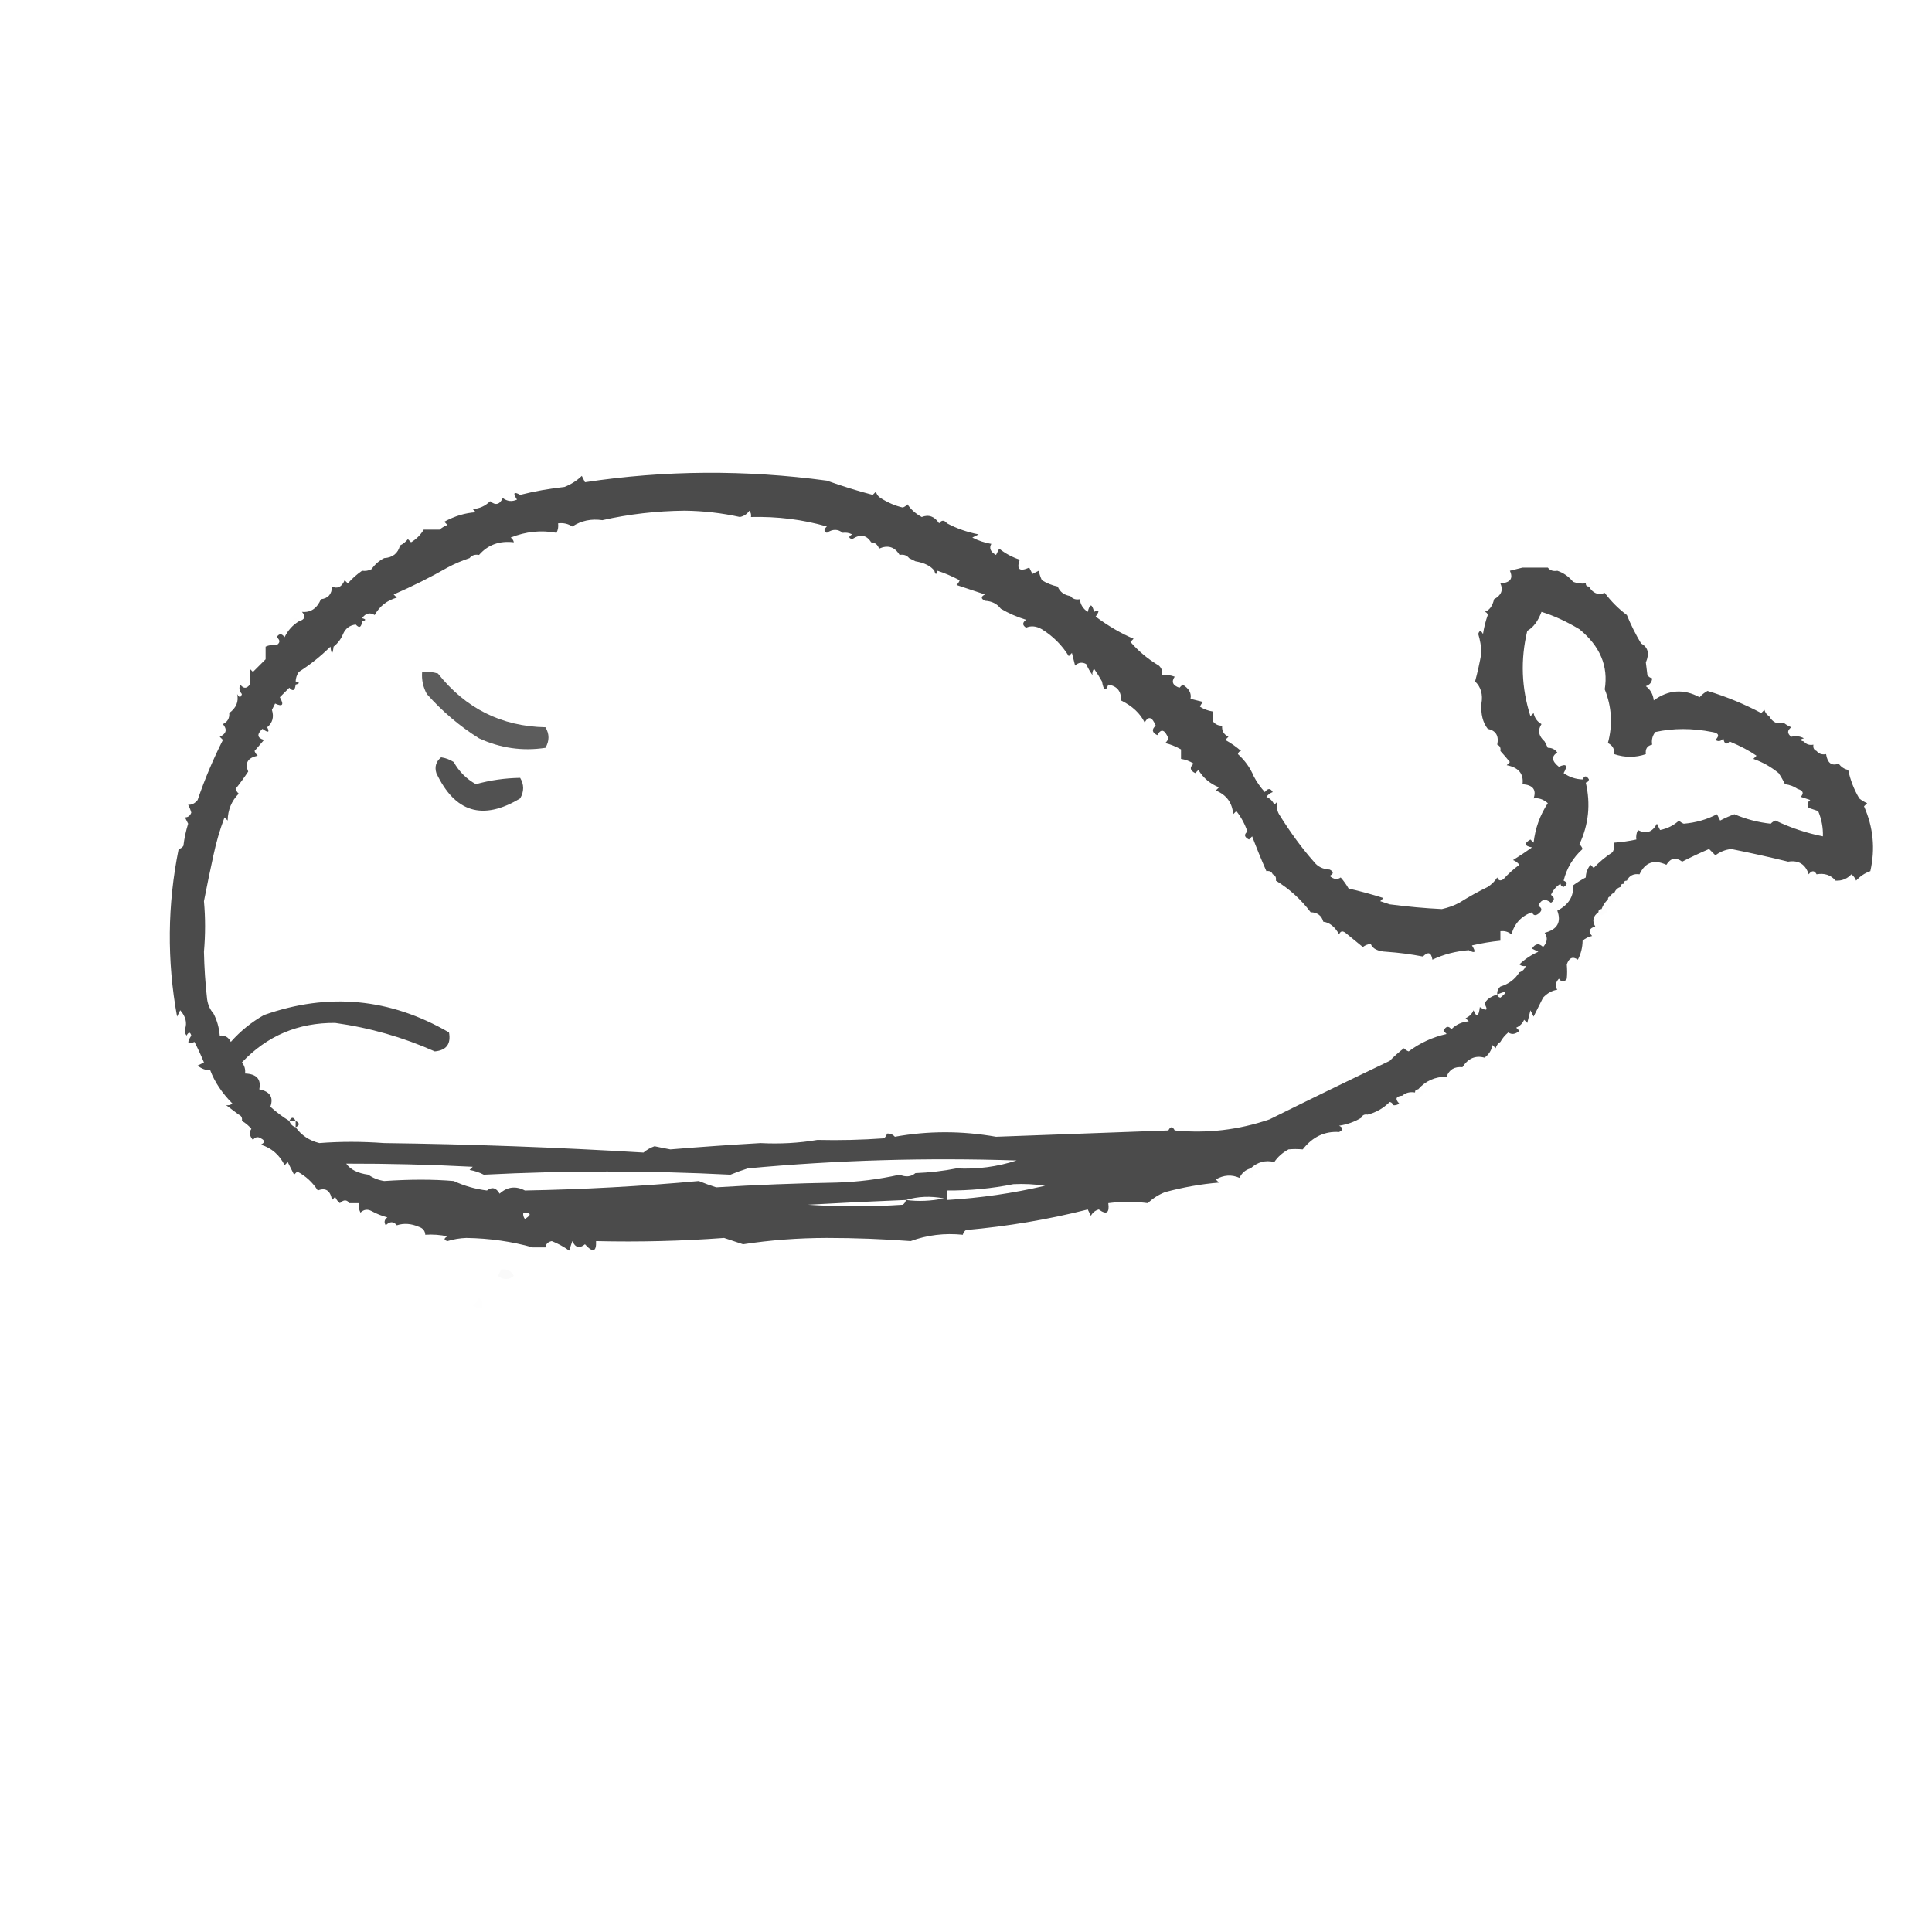 <?xml version="1.0" encoding="UTF-8"?>
<!DOCTYPE svg PUBLIC "-//W3C//DTD SVG 1.1//EN" "http://www.w3.org/Graphics/SVG/1.1/DTD/svg11.dtd">
<svg xmlns="http://www.w3.org/2000/svg" version="1.1" width="611px" height="611px" style="shape-rendering:geometricPrecision; text-rendering:geometricPrecision; image-rendering:optimizeQuality; fill-rule:evenodd; clip-rule:evenodd" xmlns:xlink="http://www.w3.org/1999/xlink">
<g><path style="opacity:0.704" fill="#000000" d="M 278.5,157.5 C 280.815,158.968 283.149,159.968 285.5,160.5C 286.086,160.291 286.586,159.957 287,159.5C 288.07,161.114 289.57,162.448 291.5,163.5C 293.705,162.626 295.538,163.292 297,165.5C 297.77,164.402 298.603,164.402 299.5,165.5C 302.558,167.132 305.891,168.299 309.5,169C 308.833,169.333 308.167,169.667 307.5,170C 309.392,170.973 311.392,171.64 313.5,172C 312.742,173.364 313.242,174.531 315,175.5C 315.333,174.833 315.667,174.167 316,173.5C 317.932,175.038 320.099,176.205 322.5,177C 321.398,180.06 322.398,180.893 325.5,179.5C 325.833,180.167 326.167,180.833 326.5,181.5C 327.167,181.167 327.833,180.833 328.5,180.5C 328.669,181.397 329.002,182.397 329.5,183.5C 331.075,184.456 332.742,185.123 334.5,185.5C 335.211,187.201 336.545,188.201 338.5,188.5C 339.209,189.404 340.209,189.737 341.5,189.5C 341.685,191.196 342.519,192.529 344,193.5C 344.667,190.833 345.333,190.833 346,193.5C 347.666,192.66 347.833,193.16 346.5,195C 350.529,197.99 354.529,200.323 358.5,202C 358.167,202.333 357.833,202.667 357.5,203C 360.066,205.96 363.066,208.46 366.5,210.5C 367.386,211.325 367.719,212.325 367.5,213.5C 368.873,213.343 370.207,213.51 371.5,214C 370.378,215.613 370.878,216.78 373,217.5C 373.333,217.167 373.667,216.833 374,216.5C 376.034,217.743 376.867,219.243 376.5,221C 377.833,221.333 379.167,221.667 380.5,222C 380.043,222.414 379.709,222.914 379.5,223.5C 380.729,224.281 382.062,224.781 383.5,225C 383.5,226 383.5,227 383.5,228C 384.244,229.039 385.244,229.539 386.5,229.5C 386.36,231.124 387.027,232.29 388.5,233C 388.167,233.333 387.833,233.667 387.5,234C 389.346,235.03 391.013,236.196 392.5,237.5C 391.957,237.56 391.624,237.893 391.5,238.5C 393.708,240.488 395.375,242.822 396.5,245.5C 397.421,247.269 398.588,248.935 400,250.5C 400.977,249.226 401.811,249.226 402.5,250.5C 401.711,250.783 401.044,251.283 400.5,252C 401.667,252.5 402.5,253.333 403,254.5C 403.333,254.167 403.667,253.833 404,253.5C 403.669,255.019 403.836,256.352 404.5,257.5C 408.127,263.333 411.793,268.333 415.5,272.5C 416.681,274.067 418.347,274.901 420.5,275C 421.833,275.667 421.833,276.333 420.5,277C 421.76,278.113 422.927,278.28 424,277.5C 424.956,278.579 425.789,279.745 426.5,281C 430.211,281.844 433.877,282.844 437.5,284C 437.167,284.333 436.833,284.667 436.5,285C 437.5,285.333 438.5,285.667 439.5,286C 445.171,286.745 450.671,287.245 456,287.5C 458.03,287.046 459.863,286.38 461.5,285.5C 464.6,283.564 467.6,281.897 470.5,280.5C 471.728,279.694 472.728,278.694 473.5,277.5C 473.897,278.525 474.563,278.692 475.5,278C 477.017,276.315 478.684,274.815 480.5,273.5C 479.975,272.808 479.308,272.308 478.5,272C 480.548,270.725 482.548,269.392 484.5,268C 482.071,267.549 481.904,266.715 484,265.5C 484.333,265.833 484.667,266.167 485,266.5C 485.519,261.954 487.019,257.787 489.5,254C 488.062,252.759 486.562,252.259 485,252.5C 485.96,249.755 484.793,248.255 481.5,248C 481.915,244.711 480.248,242.711 476.5,242C 476.833,241.667 477.167,241.333 477.5,241C 476.606,239.896 475.606,238.73 474.5,237.5C 474.672,236.508 474.338,235.842 473.5,235.5C 474.084,232.715 473.084,231.048 470.5,230.5C 468.935,228.515 468.268,225.848 468.5,222.5C 469.01,219.612 468.344,217.279 466.5,215.5C 467.288,212.566 467.954,209.566 468.5,206.5C 468.428,204.44 468.095,202.44 467.5,200.5C 467.846,199.304 468.346,199.304 469,200.5C 469.311,198.444 469.811,196.444 470.5,194.5C 470.376,193.893 470.043,193.56 469.5,193.5C 470.999,193.04 471.999,191.707 472.5,189.5C 474.788,188.285 475.455,186.619 474.5,184.5C 477.634,184.293 478.634,182.96 477.5,180.5C 478.833,180.167 480.167,179.833 481.5,179.5C 484.167,179.5 486.833,179.5 489.5,179.5C 490.209,180.404 491.209,180.737 492.5,180.5C 494.447,181.15 496.113,182.317 497.5,184C 498.793,184.49 500.127,184.657 501.5,184.5C 501.5,185.167 501.833,185.5 502.5,185.5C 503.755,187.641 505.422,188.307 507.5,187.5C 509.548,190.215 511.882,192.548 514.5,194.5C 515.768,197.606 517.268,200.606 519,203.5C 521.209,204.679 521.709,206.679 520.5,209.5C 520.667,210.833 520.833,212.167 521,213.5C 521.383,214.056 521.883,214.389 522.5,214.5C 522.423,215.75 521.756,216.583 520.5,217C 521.967,218.098 522.801,219.598 523,221.5C 527.642,218.113 532.475,217.78 537.5,220.5C 538.216,219.689 539.05,219.022 540,218.5C 545.921,220.296 551.588,222.63 557,225.5C 557.333,225.167 557.667,224.833 558,224.5C 558.278,225.416 558.778,226.082 559.5,226.5C 560.643,228.5 562.143,229.167 564,228.5C 564.75,229.126 565.584,229.626 566.5,230C 565.167,231 565.167,232 566.5,233C 568.019,232.669 569.352,232.836 570.5,233.5C 569.167,233.833 569.167,234.167 570.5,234.5C 571.209,235.404 572.209,235.737 573.5,235.5C 573.328,236.492 573.662,237.158 574.5,237.5C 575.209,238.404 576.209,238.737 577.5,238.5C 577.942,241.332 579.275,242.332 581.5,241.5C 582.222,242.551 583.222,243.218 584.5,243.5C 585.179,246.707 586.346,249.707 588,252.5C 588.75,253.126 589.584,253.626 590.5,254C 590.167,254.333 589.833,254.667 589.5,255C 592.43,261.585 593.097,268.418 591.5,275.5C 589.742,276.128 588.242,277.128 587,278.5C 586.692,277.692 586.192,277.025 585.5,276.5C 584.15,277.95 582.484,278.617 580.5,278.5C 579.01,276.72 577.01,276.054 574.5,276.5C 573.811,275.226 572.977,275.226 572,276.5C 570.974,273.307 568.808,271.974 565.5,272.5C 559.674,271.071 553.674,269.738 547.5,268.5C 545.616,268.716 543.949,269.383 542.5,270.5C 541.833,269.833 541.167,269.167 540.5,268.5C 537.571,269.756 534.738,271.09 532,272.5C 529.978,271.009 528.312,271.342 527,273.5C 523.106,271.705 520.273,272.705 518.5,276.5C 516.62,276.229 515.287,276.896 514.5,278.5C 513.833,278.5 513.5,278.833 513.5,279.5C 512.833,279.5 512.5,279.833 512.5,280.5C 511.5,280.833 510.833,281.5 510.5,282.5C 509.833,282.5 509.5,282.833 509.5,283.5C 508.833,283.5 508.5,283.833 508.5,284.5C 507.599,285.29 506.932,286.29 506.5,287.5C 505.833,287.5 505.5,287.833 505.5,288.5C 503.78,289.751 503.447,291.251 504.5,293C 502.519,293.605 502.185,294.605 503.5,296C 502.376,296.249 501.376,296.749 500.5,297.5C 500.475,299.63 499.975,301.63 499,303.5C 497.387,302.378 496.22,302.878 495.5,305C 495.64,306.597 495.64,308.097 495.5,309.5C 494.726,310.711 493.893,310.711 493,309.5C 491.887,310.76 491.72,311.927 492.5,313C 490.862,313.242 489.362,314.075 488,315.5C 487,317.5 486,319.5 485,321.5C 484.667,320.833 484.333,320.167 484,319.5C 483.667,320.833 483.333,322.167 483,323.5C 482.667,323.167 482.333,322.833 482,322.5C 481.5,323.667 480.667,324.5 479.5,325C 479.833,325.333 480.167,325.667 480.5,326C 479.24,327.113 478.073,327.28 477,326.5C 475.955,327.373 475.122,328.373 474.5,329.5C 473.778,329.918 473.278,330.584 473,331.5C 472.667,331.167 472.333,330.833 472,330.5C 471.71,332.111 470.877,333.444 469.5,334.5C 466.632,333.691 464.298,334.691 462.5,337.5C 459.966,337.259 458.3,338.259 457.5,340.5C 453.835,340.502 450.835,341.835 448.5,344.5C 447.833,344.5 447.5,344.833 447.5,345.5C 445.901,345.232 444.568,345.566 443.5,346.5C 441.451,346.706 441.117,347.539 442.5,349C 441.906,349.464 441.239,349.631 440.5,349.5C 440.44,348.957 440.107,348.624 439.5,348.5C 437.482,350.499 435.148,351.833 432.5,352.5C 431.508,352.328 430.842,352.662 430.5,353.5C 428.363,354.787 426.03,355.621 423.5,356C 424.833,356.667 424.833,357.333 423.5,358C 418.925,357.698 415.092,359.531 412,363.5C 410.403,363.36 408.903,363.36 407.5,363.5C 405.57,364.552 404.07,365.886 403,367.5C 400.226,366.809 397.726,367.475 395.5,369.5C 393.887,369.944 392.72,370.944 392,372.5C 389.502,371.402 387.002,371.568 384.5,373C 384.833,373.333 385.167,373.667 385.5,374C 379.969,374.449 374.302,375.449 368.5,377C 366.423,377.807 364.589,378.974 363,380.5C 358.928,379.949 354.761,379.949 350.5,380.5C 350.935,383.613 349.935,384.279 347.5,382.5C 346.353,382.818 345.519,383.484 345,384.5C 344.667,383.833 344.333,383.167 344,382.5C 331.461,385.675 318.627,387.842 305.5,389C 304.944,389.383 304.611,389.883 304.5,390.5C 298.697,389.913 293.197,390.58 288,392.5C 279.242,391.84 270.409,391.507 261.5,391.5C 252.436,391.515 243.602,392.182 235,393.5C 233,392.833 231,392.167 229,391.5C 215.579,392.49 202.079,392.823 188.5,392.5C 188.65,395.926 187.484,396.259 185,393.5C 183.286,394.925 181.953,394.592 181,392.5C 180.667,393.5 180.333,394.5 180,395.5C 178.27,394.26 176.437,393.26 174.5,392.5C 173.287,392.747 172.62,393.414 172.5,394.5C 171.167,394.5 169.833,394.5 168.5,394.5C 161.909,392.628 154.909,391.628 147.5,391.5C 145.44,391.572 143.44,391.905 141.5,392.5C 140.304,392.154 140.304,391.654 141.5,391C 139.19,390.503 136.857,390.337 134.5,390.5C 134.423,389.25 133.756,388.417 132.5,388C 130.05,386.94 127.717,386.773 125.5,387.5C 124.458,386.209 123.292,386.209 122,387.5C 121.383,386.551 121.549,385.718 122.5,385C 120.754,384.529 119.087,383.862 117.5,383C 116.216,382.316 115.049,382.483 114,383.5C 113.517,382.552 113.351,381.552 113.5,380.5C 112.5,380.5 111.5,380.5 110.5,380.5C 109.687,379.347 108.687,379.347 107.5,380.5C 106.808,379.975 106.308,379.308 106,378.5C 105.667,378.833 105.333,379.167 105,379.5C 104.481,376.508 102.981,375.508 100.5,376.5C 98.875,373.933 96.709,371.933 94,370.5C 93.667,370.833 93.333,371.167 93,371.5C 92.333,370.167 91.667,368.833 91,367.5C 90.667,367.833 90.333,368.167 90,368.5C 88.413,365.244 85.913,363.077 82.5,362C 83.833,361.333 83.833,360.667 82.5,360C 81.551,359.383 80.718,359.549 80,360.5C 78.887,359.24 78.72,358.073 79.5,357C 78.627,355.955 77.627,355.122 76.5,354.5C 76.672,353.508 76.338,352.842 75.5,352.5C 74.167,351.5 72.833,350.5 71.5,349.5C 72.239,349.631 72.906,349.464 73.5,349C 70.197,345.646 67.864,342.146 66.5,338.5C 65.011,338.467 63.678,337.967 62.5,337C 63.167,336.667 63.833,336.333 64.5,336C 63.598,333.798 62.598,331.632 61.5,329.5C 59.323,330.504 58.989,329.838 60.5,327.5C 60.154,326.304 59.654,326.304 59,327.5C 58.536,326.906 58.369,326.239 58.5,325.5C 59.229,323.457 58.729,321.457 57,319.5C 56.667,320.167 56.333,320.833 56,321.5C 52.774,303.758 52.941,286.092 56.5,268.5C 57.117,268.389 57.617,268.056 58,267.5C 58.287,265.109 58.787,262.776 59.5,260.5C 59.167,259.833 58.833,259.167 58.5,258.5C 59.441,258.511 60.108,258.011 60.5,257C 60.264,256.127 59.931,255.293 59.5,254.5C 60.616,254.598 61.616,254.098 62.5,253C 64.74,246.446 67.407,240.113 70.5,234C 70.167,233.667 69.833,233.333 69.5,233C 71.592,232.047 71.925,230.714 70.5,229C 71.973,228.29 72.64,227.124 72.5,225.5C 74.708,223.875 75.541,221.875 75,219.5C 75.654,220.696 76.154,220.696 76.5,219.5C 75.674,218.549 75.508,217.549 76,216.5C 77,217.833 78,217.833 79,216.5C 79.195,214.793 79.195,213.126 79,211.5C 79.333,211.833 79.667,212.167 80,212.5C 81.333,211.167 82.667,209.833 84,208.5C 84,207.167 84,205.833 84,204.5C 85.008,204.018 86.175,203.852 87.5,204C 88.641,203.259 88.641,202.425 87.5,201.5C 88.274,200.289 89.107,200.289 90,201.5C 91.059,199.341 92.559,197.674 94.5,196.5C 96.444,195.922 96.777,194.922 95.5,193.5C 98.231,193.774 100.231,192.441 101.5,189.5C 103.776,189.244 104.943,187.91 105,185.5C 106.749,186.299 108.082,185.632 109,183.5C 109.333,183.833 109.667,184.167 110,184.5C 111.397,182.93 112.897,181.596 114.5,180.5C 115.552,180.649 116.552,180.483 117.5,180C 118.591,178.45 119.924,177.283 121.5,176.5C 124.204,176.33 125.871,174.997 126.5,172.5C 127.458,172.047 128.292,171.381 129,170.5C 129.333,170.833 129.667,171.167 130,171.5C 131.667,170.5 133,169.167 134,167.5C 135.667,167.5 137.333,167.5 139,167.5C 139.75,166.874 140.584,166.374 141.5,166C 141.167,165.667 140.833,165.333 140.5,165C 143.83,163.184 147.164,162.184 150.5,162C 150.167,161.667 149.833,161.333 149.5,161C 151.676,160.837 153.509,160.004 155,158.5C 156.714,159.925 158.047,159.592 159,157.5C 160.388,158.554 161.888,158.72 163.5,158C 162.137,155.871 162.471,155.371 164.5,156.5C 169.095,155.345 173.762,154.512 178.5,154C 180.577,153.193 182.411,152.026 184,150.5C 184.333,151.167 184.667,151.833 185,152.5C 210.189,148.695 235.689,148.529 261.5,152C 266.296,153.727 271.129,155.227 276,156.5C 276.333,156.167 276.667,155.833 277,155.5C 277.278,156.416 277.778,157.082 278.5,157.5 Z M 237.5,163.5 C 245.9,163.297 253.9,164.297 261.5,166.5C 260.494,167.396 260.494,168.062 261.5,168.5C 263.316,167.265 264.983,167.265 266.5,168.5C 267.552,168.351 268.552,168.517 269.5,169C 268.304,169.654 268.304,170.154 269.5,170.5C 272.048,168.815 274.048,169.148 275.5,171.5C 276.75,171.577 277.583,172.244 278,173.5C 280.796,172.266 282.963,172.933 284.5,175.5C 285.791,175.263 286.791,175.596 287.5,176.5C 288.167,176.833 288.833,177.167 289.5,177.5C 292.365,177.992 294.365,178.992 295.5,180.5C 295.833,181.833 296.167,181.833 296.5,180.5C 298.721,181.224 301.054,182.224 303.5,183.5C 303.291,184.086 302.957,184.586 302.5,185C 305.5,186 308.5,187 311.5,188C 310.167,188.667 310.167,189.333 311.5,190C 313.653,190.099 315.319,190.933 316.5,192.5C 318.972,193.962 321.639,195.128 324.5,196C 323.289,196.893 323.289,197.726 324.5,198.5C 326.064,197.814 327.731,197.981 329.5,199C 333.035,201.201 335.868,204.035 338,207.5C 338.333,207.167 338.667,206.833 339,206.5C 339.333,207.833 339.667,209.167 340,210.5C 341.049,209.483 342.216,209.316 343.5,210C 344.085,211.302 344.751,212.469 345.5,213.5C 345.369,212.761 345.536,212.094 346,211.5C 346.934,212.858 347.768,214.192 348.5,215.5C 349.032,218.46 349.699,218.793 350.5,216.5C 353.324,216.989 354.657,218.656 354.5,221.5C 358.098,223.279 360.598,225.612 362,228.5C 363.184,226.346 364.35,226.68 365.5,229.5C 364.145,230.675 364.312,231.675 366,232.5C 367.184,230.346 368.35,230.68 369.5,233.5C 369.291,234.086 368.957,234.586 368.5,235C 370.074,235.353 371.741,236.02 373.5,237C 373.5,238 373.5,239 373.5,240C 374.938,240.219 376.271,240.719 377.5,241.5C 376.145,242.675 376.312,243.675 378,244.5C 378.333,244.167 378.667,243.833 379,243.5C 380.562,246.063 382.728,247.896 385.5,249C 385.167,249.333 384.833,249.667 384.5,250C 387.883,251.38 389.716,253.88 390,257.5C 390.333,257.167 390.667,256.833 391,256.5C 392.544,258.468 393.711,260.635 394.5,263C 393.346,263.914 393.513,264.747 395,265.5C 395.333,265.167 395.667,264.833 396,264.5C 397.41,268.236 398.91,271.902 400.5,275.5C 401.492,275.328 402.158,275.662 402.5,276.5C 403.338,276.842 403.672,277.508 403.5,278.5C 407.791,281.123 411.457,284.456 414.5,288.5C 416.632,288.554 417.965,289.554 418.5,291.5C 420.478,291.738 422.145,293.071 423.5,295.5C 423.897,294.475 424.563,294.308 425.5,295C 427.369,296.501 429.203,298.001 431,299.5C 431.725,298.941 432.558,298.608 433.5,298.5C 434.068,300.042 435.735,300.875 438.5,301C 442.373,301.27 446.206,301.77 450,302.5C 451.646,300.859 452.646,301.193 453,303.5C 456.549,301.817 460.383,300.817 464.5,300.5C 466.529,301.629 466.863,301.129 465.5,299C 468.478,298.304 471.478,297.804 474.5,297.5C 474.5,296.5 474.5,295.5 474.5,294.5C 475.822,294.33 476.989,294.663 478,295.5C 478.962,292.039 481.128,289.705 484.5,288.5C 484.897,289.525 485.563,289.692 486.5,289C 487.774,288.023 487.774,287.189 486.5,286.5C 487.37,284.401 488.703,284.068 490.5,285.5C 491.711,284.726 491.711,283.893 490.5,283C 491.163,281.482 492.163,280.315 493.5,279.5C 493.56,280.043 493.893,280.376 494.5,280.5C 495.773,279.743 495.773,279.077 494.5,278.5C 495.469,274.564 497.469,271.231 500.5,268.5C 500.291,267.914 499.957,267.414 499.5,267C 502.415,260.773 503.082,254.273 501.5,247.5C 502.043,247.44 502.376,247.107 502.5,246.5C 501.743,245.227 501.077,245.227 500.5,246.5C 498.304,246.435 496.304,245.768 494.5,244.5C 495.891,242.064 495.391,241.398 493,242.5C 490.724,240.693 490.557,239.193 492.5,238C 491.756,236.961 490.756,236.461 489.5,236.5C 489.167,235.833 488.833,235.167 488.5,234.5C 486.566,232.762 486.233,230.929 487.5,229C 486.151,228.228 485.318,227.061 485,225.5C 484.667,225.833 484.333,226.167 484,226.5C 481.149,217.593 480.816,208.593 483,199.5C 484.909,198.436 486.409,196.436 487.5,193.5C 491.377,194.69 495.377,196.524 499.5,199C 506.024,204.345 508.691,210.679 507.5,218C 509.732,223.566 510.065,229.233 508.5,235C 509.973,235.71 510.64,236.876 510.5,238.5C 513.885,239.628 517.219,239.628 520.5,238.5C 520.285,236.821 520.952,235.821 522.5,235.5C 522.238,234.022 522.571,232.689 523.5,231.5C 529.188,230.254 535.188,230.254 541.5,231.5C 543.569,231.824 543.902,232.658 542.5,234C 543.449,234.617 544.282,234.451 545,233.5C 545.317,235.301 545.984,235.634 547,234.5C 550.477,235.966 553.31,237.466 555.5,239C 555.167,239.333 554.833,239.667 554.5,240C 557.431,241.027 560.098,242.527 562.5,244.5C 563.262,245.628 563.929,246.795 564.5,248C 566.058,248.21 567.391,248.71 568.5,249.5C 570.233,250.008 570.566,250.841 569.5,252C 570.5,252.333 571.5,252.667 572.5,253C 571.549,253.718 571.383,254.551 572,255.5C 573,255.833 574,256.167 575,256.5C 576.079,259.063 576.579,261.729 576.5,264.5C 571.27,263.457 566.27,261.79 561.5,259.5C 560.914,259.709 560.414,260.043 560,260.5C 556.003,260.068 552.17,259.068 548.5,257.5C 546.941,258.074 545.441,258.74 544,259.5C 543.667,258.833 543.333,258.167 543,257.5C 539.795,259.181 536.295,260.181 532.5,260.5C 531.914,260.291 531.414,259.957 531,259.5C 529.312,261.045 527.312,262.045 525,262.5C 524.667,261.833 524.333,261.167 524,260.5C 522.584,263.195 520.584,263.861 518,262.5C 517.517,263.448 517.351,264.448 517.5,265.5C 515.194,265.993 512.861,266.326 510.5,266.5C 510.649,267.552 510.483,268.552 510,269.5C 507.791,270.92 505.791,272.587 504,274.5C 503.667,274.167 503.333,273.833 503,273.5C 502.033,274.678 501.533,276.011 501.5,277.5C 500.092,278.243 498.759,279.077 497.5,280C 497.734,283.485 496.067,286.152 492.5,288C 493.841,291.64 492.507,293.974 488.5,295C 489.535,296.507 489.368,298.007 488,299.5C 486.703,298.216 485.536,298.383 484.5,300C 485.167,300.333 485.833,300.667 486.5,301C 484.266,301.969 482.266,303.302 480.5,305C 481.094,305.464 481.761,305.631 482.5,305.5C 482.167,306.5 481.5,307.167 480.5,307.5C 479.106,309.708 477.106,311.208 474.5,312C 473.748,312.671 473.414,313.504 473.5,314.5C 471.265,315.227 469.931,316.227 469.5,317.5C 470.679,319.507 470.179,319.84 468,318.5C 467.641,321.544 466.974,321.878 466,319.5C 465.5,320.667 464.667,321.5 463.5,322C 463.833,322.333 464.167,322.667 464.5,323C 462.324,323.163 460.491,323.996 459,325.5C 458.086,324.346 457.253,324.513 456.5,326C 456.833,326.333 457.167,326.667 457.5,327C 453.138,327.958 449.138,329.791 445.5,332.5C 444.914,332.291 444.414,331.957 444,331.5C 442.406,332.716 440.906,334.049 439.5,335.5C 426.8,341.568 414.133,347.735 401.5,354C 391.687,357.351 381.687,358.518 371.5,357.5C 370.833,356.167 370.167,356.167 369.5,357.5C 351.303,358.148 333.137,358.814 315,359.5C 304.19,357.601 293.523,357.601 283,359.5C 282.329,358.748 281.496,358.414 280.5,358.5C 280.389,359.117 280.056,359.617 279.5,360C 272.508,360.5 265.508,360.666 258.5,360.5C 252.69,361.49 246.69,361.823 240.5,361.5C 231.271,362.032 221.771,362.699 212,363.5C 210.318,363.193 208.652,362.86 207,362.5C 205.715,362.95 204.548,363.617 203.5,364.5C 176.153,362.85 148.82,361.85 121.5,361.5C 114.385,360.981 107.552,360.981 101,361.5C 97.835,360.723 95.335,359.056 93.5,356.5C 94.833,355.833 94.833,355.167 93.5,354.5C 92.833,353.167 92.167,353.167 91.5,354.5C 89.413,353.224 87.413,351.724 85.5,350C 86.574,347.03 85.407,345.197 82,344.5C 82.653,341.3 81.153,339.634 77.5,339.5C 77.67,338.178 77.337,337.011 76.5,336C 84.464,327.563 94.297,323.397 106,323.5C 116.959,325.03 127.459,328.03 137.5,332.5C 141.17,332.167 142.67,330.167 142,326.5C 123.308,315.658 103.808,313.825 83.5,321C 79.542,323.234 76.042,326.067 73,329.5C 72.29,328.027 71.124,327.36 69.5,327.5C 69.278,324.933 68.612,322.599 67.5,320.5C 66.425,319.287 65.759,317.787 65.5,316C 64.936,311.018 64.602,306.018 64.5,301C 64.973,295.558 64.973,290.225 64.5,285C 65.461,280.062 66.461,275.229 67.5,270.5C 68.35,266.438 69.517,262.438 71,258.5C 71.333,258.833 71.667,259.167 72,259.5C 72.06,256.125 73.227,253.292 75.5,251C 75.043,250.586 74.709,250.086 74.5,249.5C 75.924,247.709 77.258,245.875 78.5,244C 77.359,241.298 78.359,239.631 81.5,239C 81.043,238.586 80.709,238.086 80.5,237.5C 81.562,236.23 82.562,235.063 83.5,234C 81.314,233.396 81.148,232.23 83,230.5C 84.84,231.833 85.34,231.666 84.5,230C 86.198,228.597 86.698,226.764 86,224.5C 86.333,223.833 86.667,223.167 87,222.5C 89.391,223.602 89.891,222.936 88.5,220.5C 89.548,219.452 90.548,218.452 91.5,217.5C 92.623,218.757 93.289,218.424 93.5,216.5C 94.833,216.167 94.833,215.833 93.5,215.5C 93.539,214.417 93.873,213.417 94.5,212.5C 98.19,210.129 101.523,207.462 104.5,204.5C 104.833,207.167 105.167,207.167 105.5,204.5C 106.857,203.41 107.857,202.076 108.5,200.5C 109.262,198.738 110.596,197.738 112.5,197.5C 113.623,198.757 114.289,198.424 114.5,196.5C 115.833,196.167 115.833,195.833 114.5,195.5C 115.635,193.912 116.969,193.579 118.5,194.5C 120.043,191.721 122.377,189.887 125.5,189C 125.167,188.667 124.833,188.333 124.5,188C 130.484,185.394 136.151,182.561 141.5,179.5C 143.679,178.323 146.013,177.323 148.5,176.5C 149.209,175.596 150.209,175.263 151.5,175.5C 154.298,172.286 157.965,170.953 162.5,171.5C 162.389,170.883 162.056,170.383 161.5,170C 166.292,168.079 171.125,167.579 176,168.5C 176.483,167.552 176.649,166.552 176.5,165.5C 178.144,165.286 179.644,165.62 181,166.5C 183.804,164.656 186.97,163.989 190.5,164.5C 198.912,162.591 207.578,161.591 216.5,161.5C 222.468,161.568 228.301,162.234 234,163.5C 235.261,163.241 236.261,162.574 237,161.5C 237.464,162.094 237.631,162.761 237.5,163.5 Z M 473.5,314.5 C 476.603,313.203 476.937,313.536 474.5,315.5C 473.893,315.376 473.56,315.043 473.5,314.5 Z M 91.5,354.5 C 92.167,354.5 92.833,354.5 93.5,354.5C 93.5,355.167 93.5,355.833 93.5,356.5C 92.5,356.167 91.833,355.5 91.5,354.5 Z M 302.5,369.5 C 298.353,370.325 294.019,370.825 289.5,371C 288.166,372.166 286.5,372.333 284.5,371.5C 277.921,372.968 271.254,373.801 264.5,374C 251.513,374.23 238.846,374.73 226.5,375.5C 224.618,374.907 222.785,374.24 221,373.5C 202.826,375.163 184.493,376.163 166,376.5C 163.084,374.987 160.418,375.32 158,377.5C 156.921,375.606 155.587,375.273 154,376.5C 150.33,376.055 146.83,375.055 143.5,373.5C 137,372.943 129.666,372.943 121.5,373.5C 119.578,373.199 117.912,372.533 116.5,371.5C 113.14,371.045 110.806,369.879 109.5,368C 122.829,367.974 136.163,368.307 149.5,369C 149.167,369.333 148.833,369.667 148.5,370C 150.101,370.273 151.601,370.773 153,371.5C 179,370.167 205,370.167 231,371.5C 232.815,370.756 234.648,370.089 236.5,369.5C 264.428,366.899 292.762,366.066 321.5,367C 315.402,368.997 309.069,369.83 302.5,369.5 Z M 320.5,374.5 C 323.85,374.335 327.183,374.502 330.5,375C 320.373,377.375 310.04,378.875 299.5,379.5C 299.5,378.5 299.5,377.5 299.5,376.5C 306.711,376.542 313.711,375.875 320.5,374.5 Z M 286.5,379.5 C 290.311,378.355 294.311,378.188 298.5,379C 294.407,379.855 290.407,380.022 286.5,379.5 Z M 286.5,379.5 C 286.389,380.117 286.056,380.617 285.5,381C 275.5,381.667 265.5,381.667 255.5,381C 266.051,380.4 276.385,379.9 286.5,379.5 Z M 165.5,383.5 C 168.001,383.511 168.168,384.178 166,385.5C 165.536,384.906 165.369,384.239 165.5,383.5 Z"/></g>
<g><path style="opacity:0.004" fill="#000000" d="M 278.5,157.5 C 278.369,156.761 278.536,156.094 279,155.5C 279.692,156.437 279.525,157.103 278.5,157.5 Z"/></g>
<g><path style="opacity:0.004" fill="#000000" d="M 299.5,164.5 C 300.833,165.167 300.833,165.167 299.5,164.5 Z"/></g>
<g><path style="opacity:0.004" fill="#000000" d="M 130.5,168.5 C 131.833,169.167 131.833,169.167 130.5,168.5 Z"/></g>
<g><path style="opacity:0.008" fill="#000000" d="M 126.5,172.5 C 125.833,171.167 125.833,171.167 126.5,172.5 Z"/></g>
<g><path style="opacity:0.008" fill="#000000" d="M 125.5,172.5 C 124.833,173.167 124.833,173.167 125.5,172.5 Z"/></g>
<g><path style="opacity:0.016" fill="#000000" d="M 121.5,176.5 C 120.833,175.167 120.833,175.167 121.5,176.5 Z"/></g>
<g><path style="opacity:0.004" fill="#000000" d="M 481.5,179.5 C 480.475,179.103 480.308,178.437 481,177.5C 481.464,178.094 481.631,178.761 481.5,179.5 Z"/></g>
<g><path style="opacity:0.004" fill="#000000" d="M 489.5,178.5 C 490.833,179.167 490.833,179.167 489.5,178.5 Z"/></g>
<g><path style="opacity:0.008" fill="#000000" d="M 114.5,180.5 C 113.833,179.167 113.833,179.167 114.5,180.5 Z"/></g>
<g><path style="opacity:0.004" fill="#000000" d="M 492.5,180.5 C 492.897,179.475 493.563,179.308 494.5,180C 493.906,180.464 493.239,180.631 492.5,180.5 Z"/></g>
<g><path style="opacity:0.004" fill="#000000" d="M 477.5,180.5 C 476.833,181.167 476.833,181.167 477.5,180.5 Z"/></g>
<g><path style="opacity:0.004" fill="#000000" d="M 498.5,181.5 C 497.833,180.167 497.833,180.167 498.5,181.5 Z"/></g>
<g><path style="opacity:0.004" fill="#000000" d="M 109.5,181.5 C 110.833,182.167 110.833,182.167 109.5,181.5 Z"/></g>
<g><path style="opacity:0.004" fill="#000000" d="M 498.5,181.5 C 499.525,181.897 499.692,182.563 499,183.5C 498.536,182.906 498.369,182.239 498.5,181.5 Z"/></g>
<g><path style="opacity:0.004" fill="#000000" d="M 334.5,184.5 C 333.833,183.167 333.833,183.167 334.5,184.5 Z"/></g>
<g><path style="opacity:0.004" fill="#000000" d="M 474.5,184.5 C 473.833,183.167 473.833,183.167 474.5,184.5 Z"/></g>
<g><path style="opacity:0.004" fill="#000000" d="M 501.5,184.5 C 502.497,183.287 503.497,183.454 504.5,185C 503.906,185.464 503.239,185.631 502.5,185.5C 501.833,185.5 501.5,185.167 501.5,184.5 Z"/></g>
<g><path style="opacity:0.004" fill="#000000" d="M 334.5,184.5 C 335.833,185.167 335.833,185.167 334.5,184.5 Z"/></g>
<g><path style="opacity:0.004" fill="#000000" d="M 472.5,185.5 C 473.833,186.167 473.833,186.167 472.5,185.5 Z"/></g>
<g><path style="opacity:0.004" fill="#000000" d="M 506.5,185.5 C 507.833,186.167 507.833,186.167 506.5,185.5 Z"/></g>
<g><path style="opacity:0.004" fill="#000000" d="M 101.5,187.5 C 102.833,188.167 102.833,188.167 101.5,187.5 Z"/></g>
<g><path style="opacity:0.004" fill="#000000" d="M 338.5,187.5 C 339.833,188.167 339.833,188.167 338.5,187.5 Z"/></g>
<g><path style="opacity:0.004" fill="#000000" d="M 101.5,188.5 C 101.5,188.833 101.5,189.167 101.5,189.5C 100.83,189.019 100.83,188.685 101.5,188.5 Z"/></g>
<g><path style="opacity:0.004" fill="#000000" d="M 341.5,188.5 C 342.833,189.167 342.833,189.167 341.5,188.5 Z"/></g>
<g><path style="opacity:0.004" fill="#000000" d="M 472.5,189.5 C 471.833,188.167 471.833,188.167 472.5,189.5 Z"/></g>
<g><path style="opacity:0.004" fill="#000000" d="M 511.5,189.5 C 510.833,188.167 510.833,188.167 511.5,189.5 Z"/></g>
<g><path style="opacity:0.004" fill="#000000" d="M 511.5,189.5 C 512.833,190.167 512.833,190.167 511.5,189.5 Z"/></g>
<g><path style="opacity:0.004" fill="#000000" d="M 514.5,194.5 C 514.511,191.999 515.178,191.832 516.5,194C 515.906,194.464 515.239,194.631 514.5,194.5 Z"/></g>
<g><path style="opacity:0.004" fill="#000000" d="M 348.5,193.5 C 349.833,194.167 349.833,194.167 348.5,193.5 Z"/></g>
<g><path style="opacity:0.004" fill="#000000" d="M 469.5,193.5 C 468.833,194.167 468.833,194.167 469.5,193.5 Z"/></g>
<g><path style="opacity:0.004" fill="#000000" d="M 94.5,196.5 C 93.761,196.631 93.094,196.464 92.5,196C 93.437,195.308 94.103,195.475 94.5,196.5 Z"/></g>
<g><path style="opacity:0.004" fill="#000000" d="M 349.5,195.5 C 350.833,196.167 350.833,196.167 349.5,195.5 Z"/></g>
<g><path style="opacity:0.004" fill="#000000" d="M 113.5,196.5 C 113.833,196.5 114.167,196.5 114.5,196.5C 114.289,198.424 113.623,198.757 112.5,197.5C 113.167,197.5 113.5,197.167 113.5,196.5 Z"/></g>
<g><path style="opacity:0.004" fill="#000000" d="M 353.5,197.5 C 352.833,196.167 352.833,196.167 353.5,197.5 Z"/></g>
<g><path style="opacity:0.004" fill="#000000" d="M 516.5,196.5 C 517.833,197.167 517.833,197.167 516.5,196.5 Z"/></g>
<g><path style="opacity:0.004" fill="#000000" d="M 353.5,197.5 C 354.833,198.167 354.833,198.167 353.5,197.5 Z"/></g>
<g><path style="opacity:0.638" fill="#000000" d="M 133.5,212.5 C 135.199,212.34 136.866,212.506 138.5,213C 147.277,224.056 158.611,229.722 172.5,230C 173.78,232.132 173.78,234.298 172.5,236.5C 165.249,237.609 158.249,236.609 151.5,233.5C 145.39,229.674 139.89,225.008 135,219.5C 133.798,217.323 133.298,214.989 133.5,212.5 Z"/></g>
<g><path style="opacity:0.004" fill="#000000" d="M 522.5,213.5 C 523.833,214.167 523.833,214.167 522.5,213.5 Z"/></g>
<g><path style="opacity:0.004" fill="#000000" d="M 348.5,215.5 C 348.833,215.5 349.167,215.5 349.5,215.5C 349.5,216.167 349.833,216.5 350.5,216.5C 349.699,218.793 349.032,218.46 348.5,215.5 Z"/></g>
<g><path style="opacity:0.004" fill="#000000" d="M 466.5,215.5 C 465.833,216.167 465.833,216.167 466.5,215.5 Z"/></g>
<g><path style="opacity:0.004" fill="#000000" d="M 92.5,216.5 C 92.833,216.5 93.167,216.5 93.5,216.5C 93.289,218.424 92.623,218.757 91.5,217.5C 92.167,217.5 92.5,217.167 92.5,216.5 Z"/></g>
<g><path style="opacity:0.004" fill="#000000" d="M 72.5,221.5 C 73.833,222.167 73.833,222.167 72.5,221.5 Z"/></g>
<g><path style="opacity:0.008" fill="#000000" d="M 468.5,222.5 C 467.833,223.167 467.833,223.167 468.5,222.5 Z"/></g>
<g><path style="opacity:0.004" fill="#000000" d="M 72.5,225.5 C 71.833,224.167 71.833,224.167 72.5,225.5 Z"/></g>
<g><path style="opacity:0.004" fill="#000000" d="M 559.5,225.5 C 560.833,226.167 560.833,226.167 559.5,225.5 Z"/></g>
<g><path style="opacity:0.004" fill="#000000" d="M 561.5,226.5 C 562.833,227.167 562.833,227.167 561.5,226.5 Z"/></g>
<g><path style="opacity:0.004" fill="#000000" d="M 386.5,228.5 C 387.833,229.167 387.833,229.167 386.5,228.5 Z"/></g>
<g><path style="opacity:0.004" fill="#000000" d="M 470.5,230.5 C 469.833,231.167 469.833,231.167 470.5,230.5 Z"/></g>
<g><path style="opacity:0.004" fill="#000000" d="M 567.5,230.5 C 568.833,231.167 568.833,231.167 567.5,230.5 Z"/></g>
<g><path style="opacity:0.004" fill="#000000" d="M 67.5,233.5 C 68.833,234.167 68.833,234.167 67.5,233.5 Z"/></g>
<g><path style="opacity:0.004" fill="#000000" d="M 390.5,233.5 C 391.833,234.167 391.833,234.167 390.5,233.5 Z"/></g>
<g><path style="opacity:0.004" fill="#000000" d="M 471.5,233.5 C 472.833,234.167 472.833,234.167 471.5,233.5 Z"/></g>
<g><path style="opacity:0.004" fill="#000000" d="M 570.5,234.5 C 570.5,234.167 570.5,233.833 570.5,233.5C 573.167,233.833 573.167,234.167 570.5,234.5 Z"/></g>
<g><path style="opacity:0.012" fill="#000000" d="M 573.5,234.5 C 574.833,235.167 574.833,235.167 573.5,234.5 Z"/></g>
<g><path style="opacity:0.004" fill="#000000" d="M 473.5,235.5 C 472.833,236.167 472.833,236.167 473.5,235.5 Z"/></g>
<g><path style="opacity:0.004" fill="#000000" d="M 66.5,236.5 C 67.833,237.167 67.833,237.167 66.5,236.5 Z"/></g>
<g><path style="opacity:0.004" fill="#000000" d="M 574.5,236.5 C 575.833,237.167 575.833,237.167 574.5,236.5 Z"/></g>
<g><path style="opacity:0.004" fill="#000000" d="M 392.5,237.5 C 393.833,238.167 393.833,238.167 392.5,237.5 Z"/></g>
<g><path style="opacity:0.008" fill="#000000" d="M 474.5,237.5 C 473.833,238.167 473.833,238.167 474.5,237.5 Z"/></g>
<g><path style="opacity:0.012" fill="#000000" d="M 578.5,238.5 C 577.833,237.167 577.833,237.167 578.5,238.5 Z"/></g>
<g><path style="opacity:0.004" fill="#000000" d="M 394.5,238.5 C 395.833,239.167 395.833,239.167 394.5,238.5 Z"/></g>
<g><path style="opacity:0.004" fill="#000000" d="M 578.5,238.5 C 579.833,239.167 579.833,239.167 578.5,238.5 Z"/></g>
<g><path style="opacity:0.68" fill="#000000" d="M 139.5,239.5 C 140.922,239.709 142.255,240.209 143.5,241C 145.167,244 147.5,246.333 150.5,248C 155.042,246.743 159.708,246.077 164.5,246C 165.769,248.139 165.769,250.305 164.5,252.5C 152.693,259.619 143.859,256.953 138,244.5C 137.387,242.505 137.887,240.838 139.5,239.5 Z"/></g>
<g><path style="opacity:0.008" fill="#000000" d="M 581.5,241.5 C 580.833,240.167 580.833,240.167 581.5,241.5 Z"/></g>
<g><path style="opacity:0.004" fill="#000000" d="M 395.5,241.5 C 396.833,242.167 396.833,242.167 395.5,241.5 Z"/></g>
<g><path style="opacity:0.004" fill="#000000" d="M 63.5,242.5 C 64.833,243.167 64.833,243.167 63.5,242.5 Z"/></g>
<g><path style="opacity:0.004" fill="#000000" d="M 584.5,242.5 C 585.833,243.167 585.833,243.167 584.5,242.5 Z"/></g>
<g><path style="opacity:0.004" fill="#000000" d="M 477.5,243.5 C 478.833,244.167 478.833,244.167 477.5,243.5 Z"/></g>
<g><path style="opacity:0.004" fill="#000000" d="M 396.5,244.5 C 397.833,245.167 397.833,245.167 396.5,244.5 Z"/></g>
<g><path style="opacity:0.004" fill="#000000" d="M 62.5,245.5 C 63.833,246.167 63.833,246.167 62.5,245.5 Z"/></g>
<g><path style="opacity:0.004" fill="#000000" d="M 399.5,246.5 C 398.833,245.167 398.833,245.167 399.5,246.5 Z"/></g>
<g><path style="opacity:0.004" fill="#000000" d="M 500.5,246.5 C 501.077,245.227 501.743,245.227 502.5,246.5C 502.376,247.107 502.043,247.44 501.5,247.5C 501.5,246.833 501.167,246.5 500.5,246.5 Z"/></g>
<g><path style="opacity:0.004" fill="#000000" d="M 399.5,246.5 C 400.833,247.167 400.833,247.167 399.5,246.5 Z"/></g>
<g><path style="opacity:0.004" fill="#000000" d="M 586.5,246.5 C 587.833,247.167 587.833,247.167 586.5,246.5 Z"/></g>
<g><path style="opacity:0.004" fill="#000000" d="M 60.5,249.5 C 61.833,250.167 61.833,250.167 60.5,249.5 Z"/></g>
<g><path style="opacity:0.004" fill="#000000" d="M 402.5,250.5 C 403.833,251.167 403.833,251.167 402.5,250.5 Z"/></g>
<g><path style="opacity:0.004" fill="#000000" d="M 588.5,250.5 C 589.833,251.167 589.833,251.167 588.5,250.5 Z"/></g>
<g><path style="opacity:0.004" fill="#000000" d="M 404.5,256.5 C 405.833,257.167 405.833,257.167 404.5,256.5 Z"/></g>
<g><path style="opacity:0.004" fill="#000000" d="M 407.5,258.5 C 406.833,257.167 406.833,257.167 407.5,258.5 Z"/></g>
<g><path style="opacity:0.004" fill="#000000" d="M 407.5,258.5 C 408.833,259.167 408.833,259.167 407.5,258.5 Z"/></g>
<g><path style="opacity:0.004" fill="#000000" d="M 56.5,268.5 C 55.475,268.103 55.308,267.437 56,266.5C 56.464,267.094 56.631,267.761 56.5,268.5 Z"/></g>
<g><path style="opacity:0.004" fill="#000000" d="M 415.5,271.5 C 416.833,272.167 416.833,272.167 415.5,271.5 Z"/></g>
<g><path style="opacity:0.004" fill="#000000" d="M 565.5,272.5 C 564.833,273.167 564.833,273.167 565.5,272.5 Z"/></g>
<g><path style="opacity:0.004" fill="#000000" d="M 522.5,274.5 C 523.833,275.167 523.833,275.167 522.5,274.5 Z"/></g>
<g><path style="opacity:0.004" fill="#000000" d="M 568.5,274.5 C 569.833,275.167 569.833,275.167 568.5,274.5 Z"/></g>
<g><path style="opacity:0.004" fill="#000000" d="M 520.5,275.5 C 521.833,276.167 521.833,276.167 520.5,275.5 Z"/></g>
<g><path style="opacity:0.004" fill="#000000" d="M 473.5,276.5 C 474.833,277.167 474.833,277.167 473.5,276.5 Z"/></g>
<g><path style="opacity:0.004" fill="#000000" d="M 518.5,276.5 C 519.833,277.167 519.833,277.167 518.5,276.5 Z"/></g>
<g><path style="opacity:0.004" fill="#000000" d="M 574.5,276.5 C 573.833,277.167 573.833,277.167 574.5,276.5 Z"/></g>
<g><path style="opacity:0.004" fill="#000000" d="M 494.5,278.5 C 495.773,279.077 495.773,279.743 494.5,280.5C 493.893,280.376 493.56,280.043 493.5,279.5C 494.167,279.5 494.5,279.167 494.5,278.5 Z"/></g>
<g><path style="opacity:0.005" fill="#000000" d="M 514.5,278.5 C 516.592,279.286 516.259,280.286 513.5,281.5C 512.893,281.376 512.56,281.043 512.5,280.5C 513.167,280.5 513.5,280.167 513.5,279.5C 514.167,279.5 514.5,279.167 514.5,278.5 Z"/></g>
<g><path style="opacity:0.004" fill="#000000" d="M 580.5,278.5 C 579.833,279.167 579.833,279.167 580.5,278.5 Z"/></g>
<g><path style="opacity:0.004" fill="#000000" d="M 584.5,278.5 C 585.833,279.167 585.833,279.167 584.5,278.5 Z"/></g>
<g><path style="opacity:0.004" fill="#000000" d="M 470.5,280.5 C 469.833,279.167 469.833,279.167 470.5,280.5 Z"/></g>
<g><path style="opacity:0.005" fill="#000000" d="M 510.5,282.5 C 512.592,283.286 512.259,284.286 509.5,285.5C 508.893,285.376 508.56,285.043 508.5,284.5C 509.167,284.5 509.5,284.167 509.5,283.5C 510.167,283.5 510.5,283.167 510.5,282.5 Z"/></g>
<g><path style="opacity:0.004" fill="#000000" d="M 440.5,284.5 C 441.833,285.167 441.833,285.167 440.5,284.5 Z"/></g>
<g><path style="opacity:0.004" fill="#000000" d="M 461.5,285.5 C 460.833,284.167 460.833,284.167 461.5,285.5 Z"/></g>
<g><path style="opacity:0.005" fill="#000000" d="M 486.5,286.5 C 487.774,287.189 487.774,288.023 486.5,289C 485.563,289.692 484.897,289.525 484.5,288.5C 485.167,288.5 485.5,288.167 485.5,287.5C 486.167,287.5 486.5,287.167 486.5,286.5 Z"/></g>
<g><path style="opacity:0.008" fill="#000000" d="M 506.5,287.5 C 508.975,287.747 508.975,288.413 506.5,289.5C 505.893,289.376 505.56,289.043 505.5,288.5C 506.167,288.5 506.5,288.167 506.5,287.5 Z"/></g>
<g><path style="opacity:0.004" fill="#000000" d="M 505.5,291.5 C 506.833,292.167 506.833,292.167 505.5,291.5 Z"/></g>
<g><path style="opacity:0.004" fill="#000000" d="M 58.5,325.5 C 57.833,324.167 57.833,324.167 58.5,325.5 Z"/></g>
<g><path style="opacity:0.004" fill="#000000" d="M 476.5,328.5 C 477.833,329.167 477.833,329.167 476.5,328.5 Z"/></g>
<g><path style="opacity:0.004" fill="#000000" d="M 474.5,329.5 C 475.833,330.167 475.833,330.167 474.5,329.5 Z"/></g>
<g><path style="opacity:0.004" fill="#000000" d="M 60.5,333.5 C 61.833,334.167 61.833,334.167 60.5,333.5 Z"/></g>
<g><path style="opacity:0.004" fill="#000000" d="M 469.5,334.5 C 468.833,335.167 468.833,335.167 469.5,334.5 Z"/></g>
<g><path style="opacity:0.008" fill="#000000" d="M 464.5,336.5 C 465.833,337.167 465.833,337.167 464.5,336.5 Z"/></g>
<g><path style="opacity:0.008" fill="#000000" d="M 462.5,337.5 C 463.833,338.167 463.833,338.167 462.5,337.5 Z"/></g>
<g><path style="opacity:0.004" fill="#000000" d="M 460.5,338.5 C 461.833,339.167 461.833,339.167 460.5,338.5 Z"/></g>
<g><path style="opacity:0.004" fill="#000000" d="M 64.5,340.5 C 65.833,341.167 65.833,341.167 64.5,340.5 Z"/></g>
<g><path style="opacity:0.008" fill="#000000" d="M 457.5,340.5 C 458.833,341.167 458.833,341.167 457.5,340.5 Z"/></g>
<g><path style="opacity:0.004" fill="#000000" d="M 454.5,341.5 C 455.833,342.167 455.833,342.167 454.5,341.5 Z"/></g>
<g><path style="opacity:0.004" fill="#000000" d="M 452.5,342.5 C 453.833,343.167 453.833,343.167 452.5,342.5 Z"/></g>
<g><path style="opacity:0.004" fill="#000000" d="M 68.5,345.5 C 67.833,344.167 67.833,344.167 68.5,345.5 Z"/></g>
<g><path style="opacity:0.004" fill="#000000" d="M 448.5,344.5 C 450.975,344.747 450.975,345.413 448.5,346.5C 447.893,346.376 447.56,346.043 447.5,345.5C 448.167,345.5 448.5,345.167 448.5,344.5 Z"/></g>
<g><path style="opacity:0.008" fill="#000000" d="M 68.5,345.5 C 69.833,346.167 69.833,346.167 68.5,345.5 Z"/></g>
<g><path style="opacity:0.006" fill="#000000" d="M 443.5,346.5 C 444.239,346.369 444.906,346.536 445.5,347C 444.563,347.692 443.897,347.525 443.5,346.5 Z"/></g>
<g><path style="opacity:0.004" fill="#000000" d="M 71.5,349.5 C 70.833,348.167 70.833,348.167 71.5,349.5 Z"/></g>
<g><path style="opacity:0.004" fill="#000000" d="M 440.5,349.5 C 439.833,350.167 439.833,350.167 440.5,349.5 Z"/></g>
<g><path style="opacity:0.004" fill="#000000" d="M 75.5,352.5 C 74.833,353.167 74.833,353.167 75.5,352.5 Z"/></g>
<g><path style="opacity:0.004" fill="#000000" d="M 432.5,352.5 C 433.833,353.167 433.833,353.167 432.5,352.5 Z"/></g>
<g><path style="opacity:0.004" fill="#000000" d="M 430.5,353.5 C 431.833,354.167 431.833,354.167 430.5,353.5 Z"/></g>
<g><path style="opacity:0.004" fill="#000000" d="M 76.5,354.5 C 75.833,355.167 75.833,355.167 76.5,354.5 Z"/></g>
<g><path style="opacity:0.004" fill="#000000" d="M 76.5,356.5 C 77.833,357.167 77.833,357.167 76.5,356.5 Z"/></g>
<g><path style="opacity:0.004" fill="#000000" d="M 398.5,368.5 C 399.833,369.167 399.833,369.167 398.5,368.5 Z"/></g>
<g><path style="opacity:0.004" fill="#000000" d="M 395.5,369.5 C 396.525,369.897 396.692,370.563 396,371.5C 395.536,370.906 395.369,370.239 395.5,369.5 Z"/></g>
<g><path style="opacity:0.004" fill="#000000" d="M 110.5,380.5 C 110.631,381.239 110.464,381.906 110,382.5C 109.308,381.563 109.475,380.897 110.5,380.5 Z"/></g>
<g><path style="opacity:0.004" fill="#000000" d="M 336.5,384.5 C 337.525,384.897 337.692,385.563 337,386.5C 336.536,385.906 336.369,385.239 336.5,384.5 Z"/></g>
<g><path style="opacity:0.004" fill="#000000" d="M 329.5,386.5 C 330.833,387.167 330.833,387.167 329.5,386.5 Z"/></g>
<g><path style="opacity:0.004" fill="#000000" d="M 125.5,387.5 C 124.833,388.167 124.833,388.167 125.5,387.5 Z"/></g>
<g><path style="opacity:0.004" fill="#000000" d="M 134.5,390.5 C 133.833,391.167 133.833,391.167 134.5,390.5 Z"/></g>
<g><path style="opacity:0.004" fill="#000000" d="M 304.5,390.5 C 305.833,391.167 305.833,391.167 304.5,390.5 Z"/></g>
<g><path style="opacity:0.004" fill="#000000" d="M 168.5,394.5 C 167.833,395.167 167.833,395.167 168.5,394.5 Z"/></g>
<g><path style="opacity:0.008" fill="#000000" d="M 172.5,394.5 C 173.833,395.167 173.833,395.167 172.5,394.5 Z"/></g>
<g><path style="opacity:0.008" fill="#000000" d="M 175.5,394.5 C 176.833,395.167 176.833,395.167 175.5,394.5 Z"/></g>
<g><path style="opacity:0.02" fill="#000000" d="M 158.5,401.5 C 160.346,401.222 161.68,401.889 162.5,403.5C 160.833,404.833 159.167,404.833 157.5,403.5C 157.863,402.817 158.196,402.15 158.5,401.5 Z"/></g>
<g><path style="opacity:0.004" fill="#000000" d="M 151.5,410.5 C 152.404,411.209 152.737,412.209 152.5,413.5C 151.448,413.649 150.448,413.483 149.5,413C 150.381,412.292 151.047,411.458 151.5,410.5 Z"/></g>
</svg>
